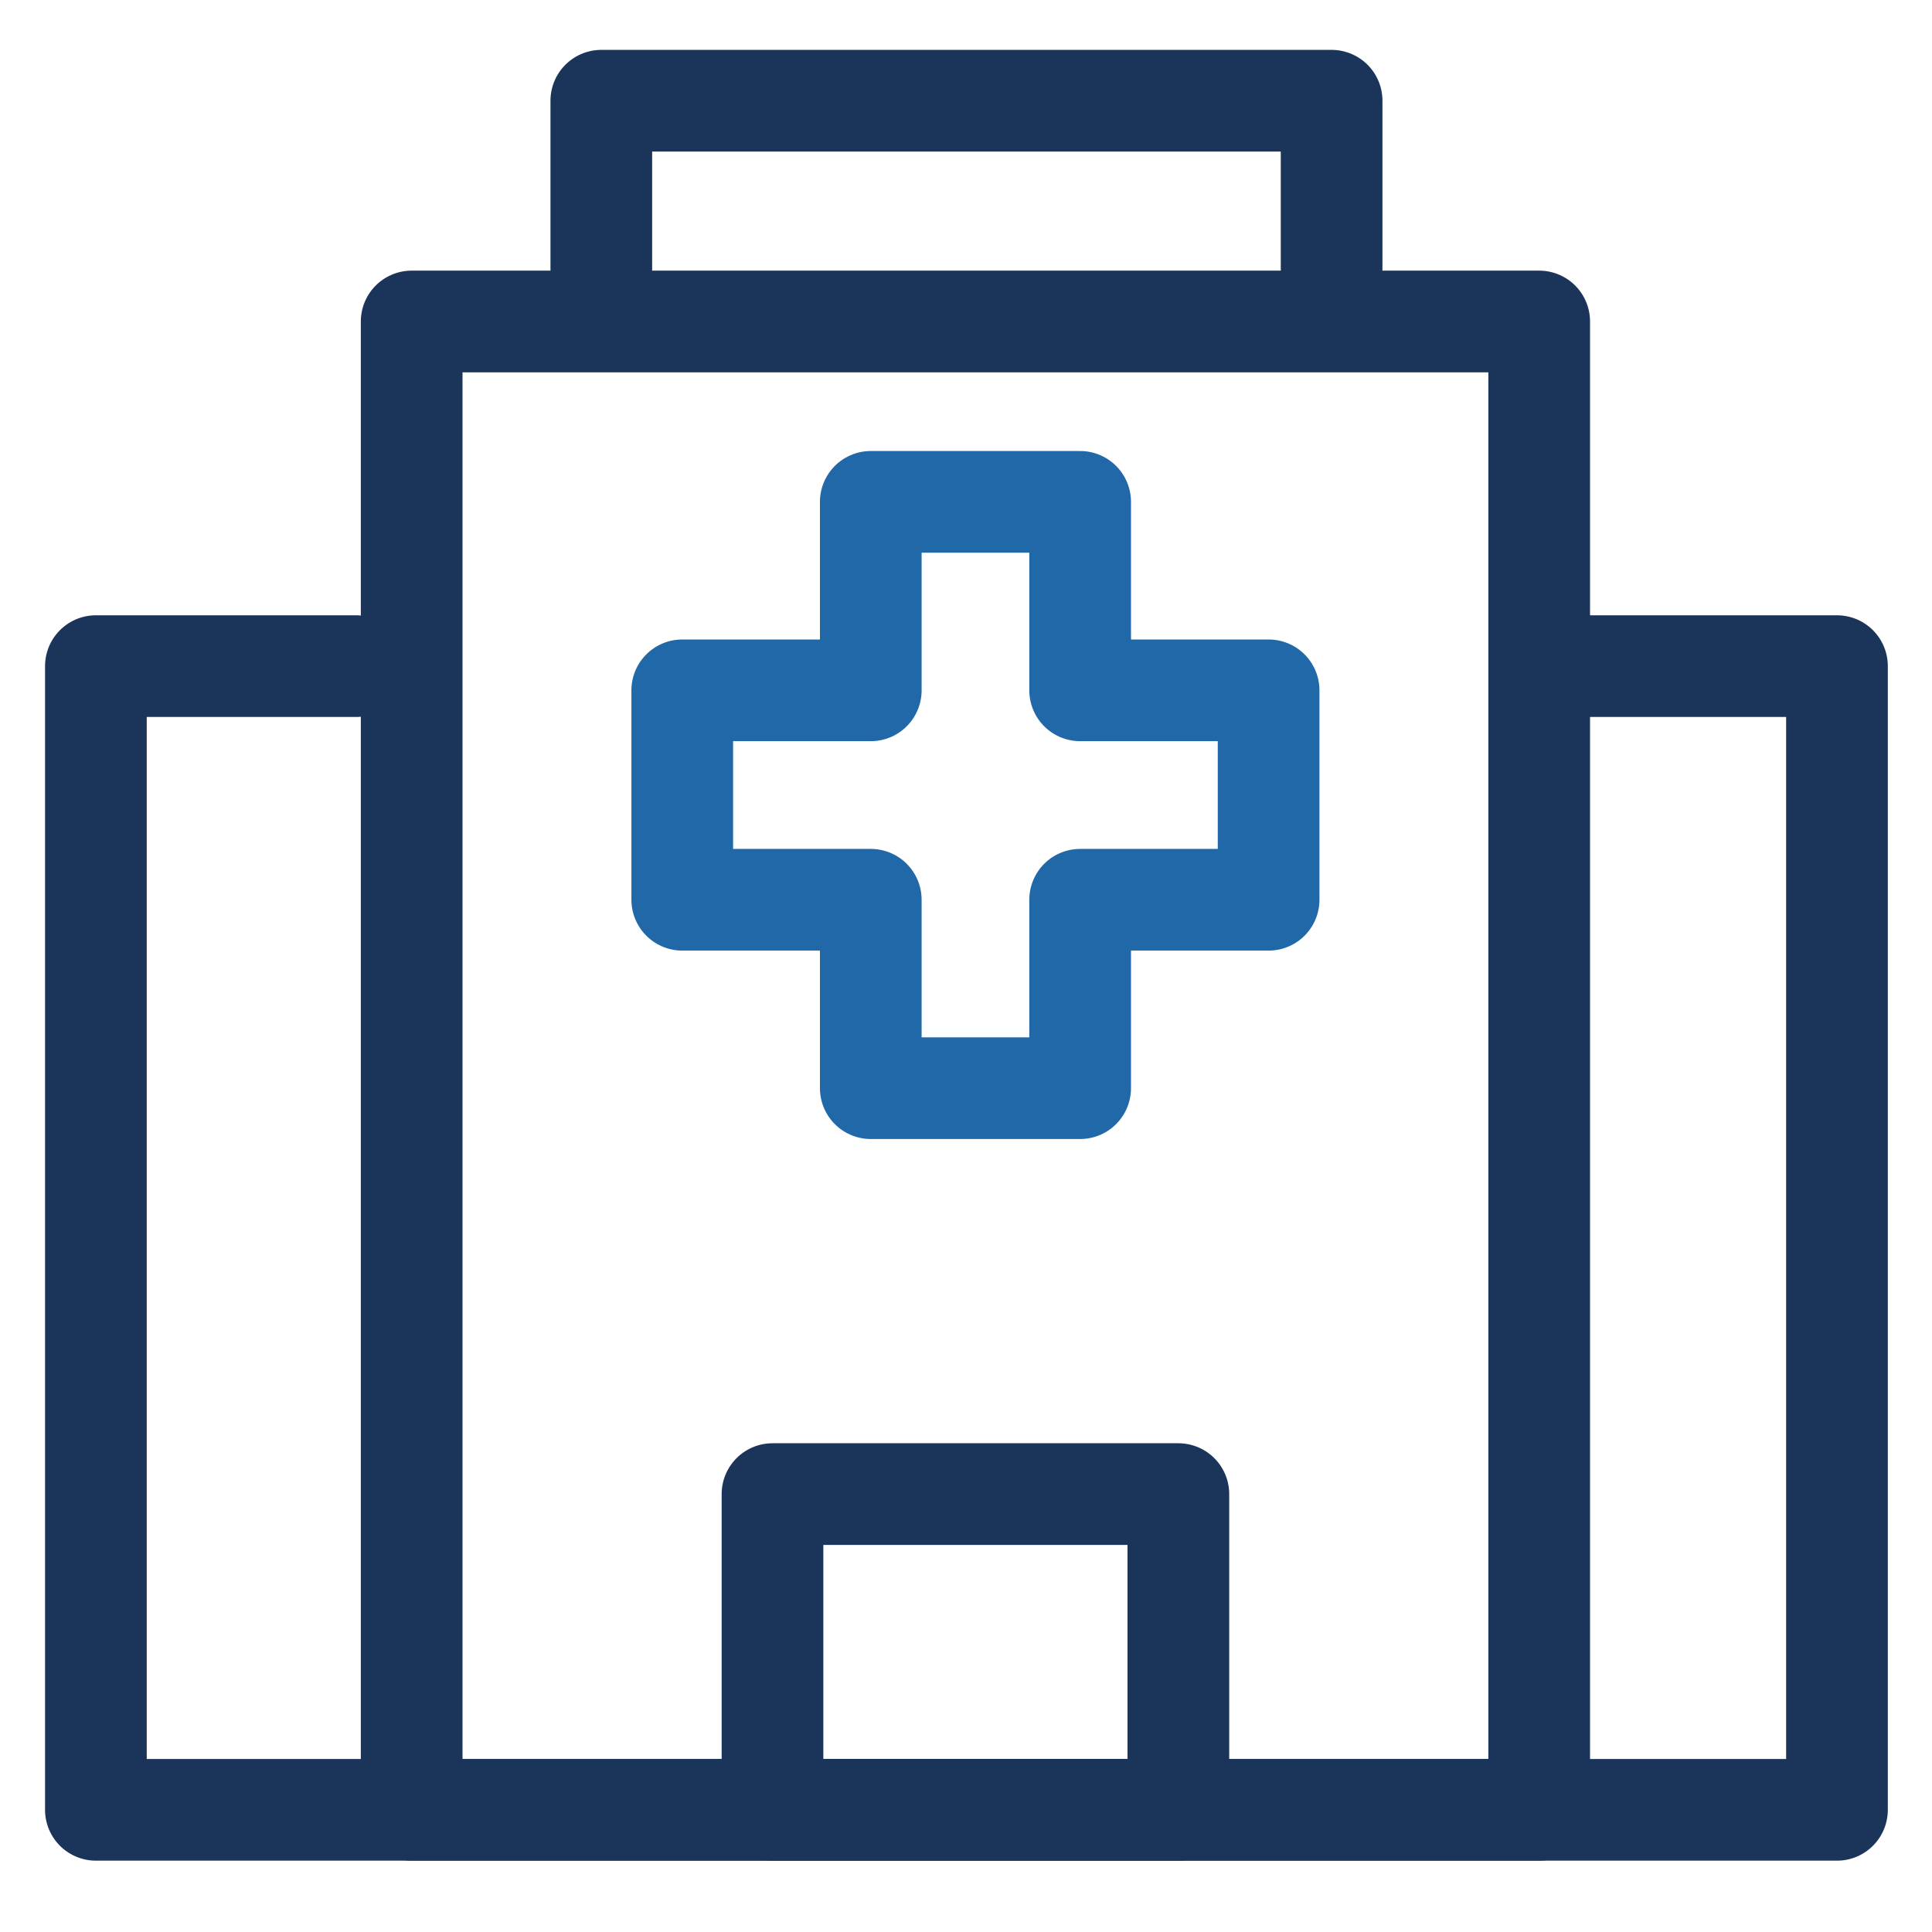 <?xml version="1.0" encoding="UTF-8"?>
<svg width="38px" height="38px" viewBox="0 0 38 38" version="1.1" xmlns="http://www.w3.org/2000/svg" xmlns:xlink="http://www.w3.org/1999/xlink">
    <!-- Generator: sketchtool 51.3 (57544) - http://www.bohemiancoding.com/sketch -->
    <title>3094B0B8-6566-4DEC-BCD5-C0E2BA0BECE7</title>
    <desc>Created with sketchtool.</desc>
    <defs></defs>
    <g id="Page-1" stroke="none" stroke-width="1" fill="none" fill-rule="evenodd">
        <g id="Dashboard---ikoner" transform="translate(-283, -374)">
            <g id="Group-19" transform="translate(284, 375)">
                <g id="Group">
                    <g id="Group-5" stroke="#1B3459" stroke-linecap="round" stroke-linejoin="round" stroke-width="2">
                        <polyline id="Stroke-1" points="10.827 4.272 10.827 2.638 10.827 0.981 25.191 0.981 25.191 2.539 25.191 4.272"></polyline>
						<polyline id="Stroke-3" points=" 6 12.102  0.886 12.102  0.886 34.597 35.131 34.597 35.131 12.102 30 12.102  "></polyline>
                        
                    </g>
                    <polygon id="Fill-6" fill="none" points="7.097 34.597 29.274 34.597 29.274 5.323 7.097 5.323"></polygon>
                    <polygon id="Stroke-7" stroke="#1B3459" stroke-width="2" stroke-linecap="round" stroke-linejoin="round" points="7.097 34.597 29.274 34.597 29.274 5.323 7.097 5.323"></polygon>
                    <polygon id="Stroke-9" stroke="#2168A8" stroke-width="2" stroke-linecap="round" stroke-linejoin="round" points="23.952 12.578 20.245 12.578 20.245 8.871 16.127 8.871 16.127 12.578 12.419 12.578 12.419 16.697 16.127 16.697 16.127 20.403 20.245 20.403 20.245 16.697 23.952 16.697"></polygon>
                    <polygon id="Stroke-10" stroke="#1B3459" stroke-width="2" stroke-linecap="round" stroke-linejoin="round" points="14.194 34.597 22.177 34.597 22.177 28.387 14.194 28.387"></polygon>
                </g>
            </g>
        </g>
    </g>
</svg>
